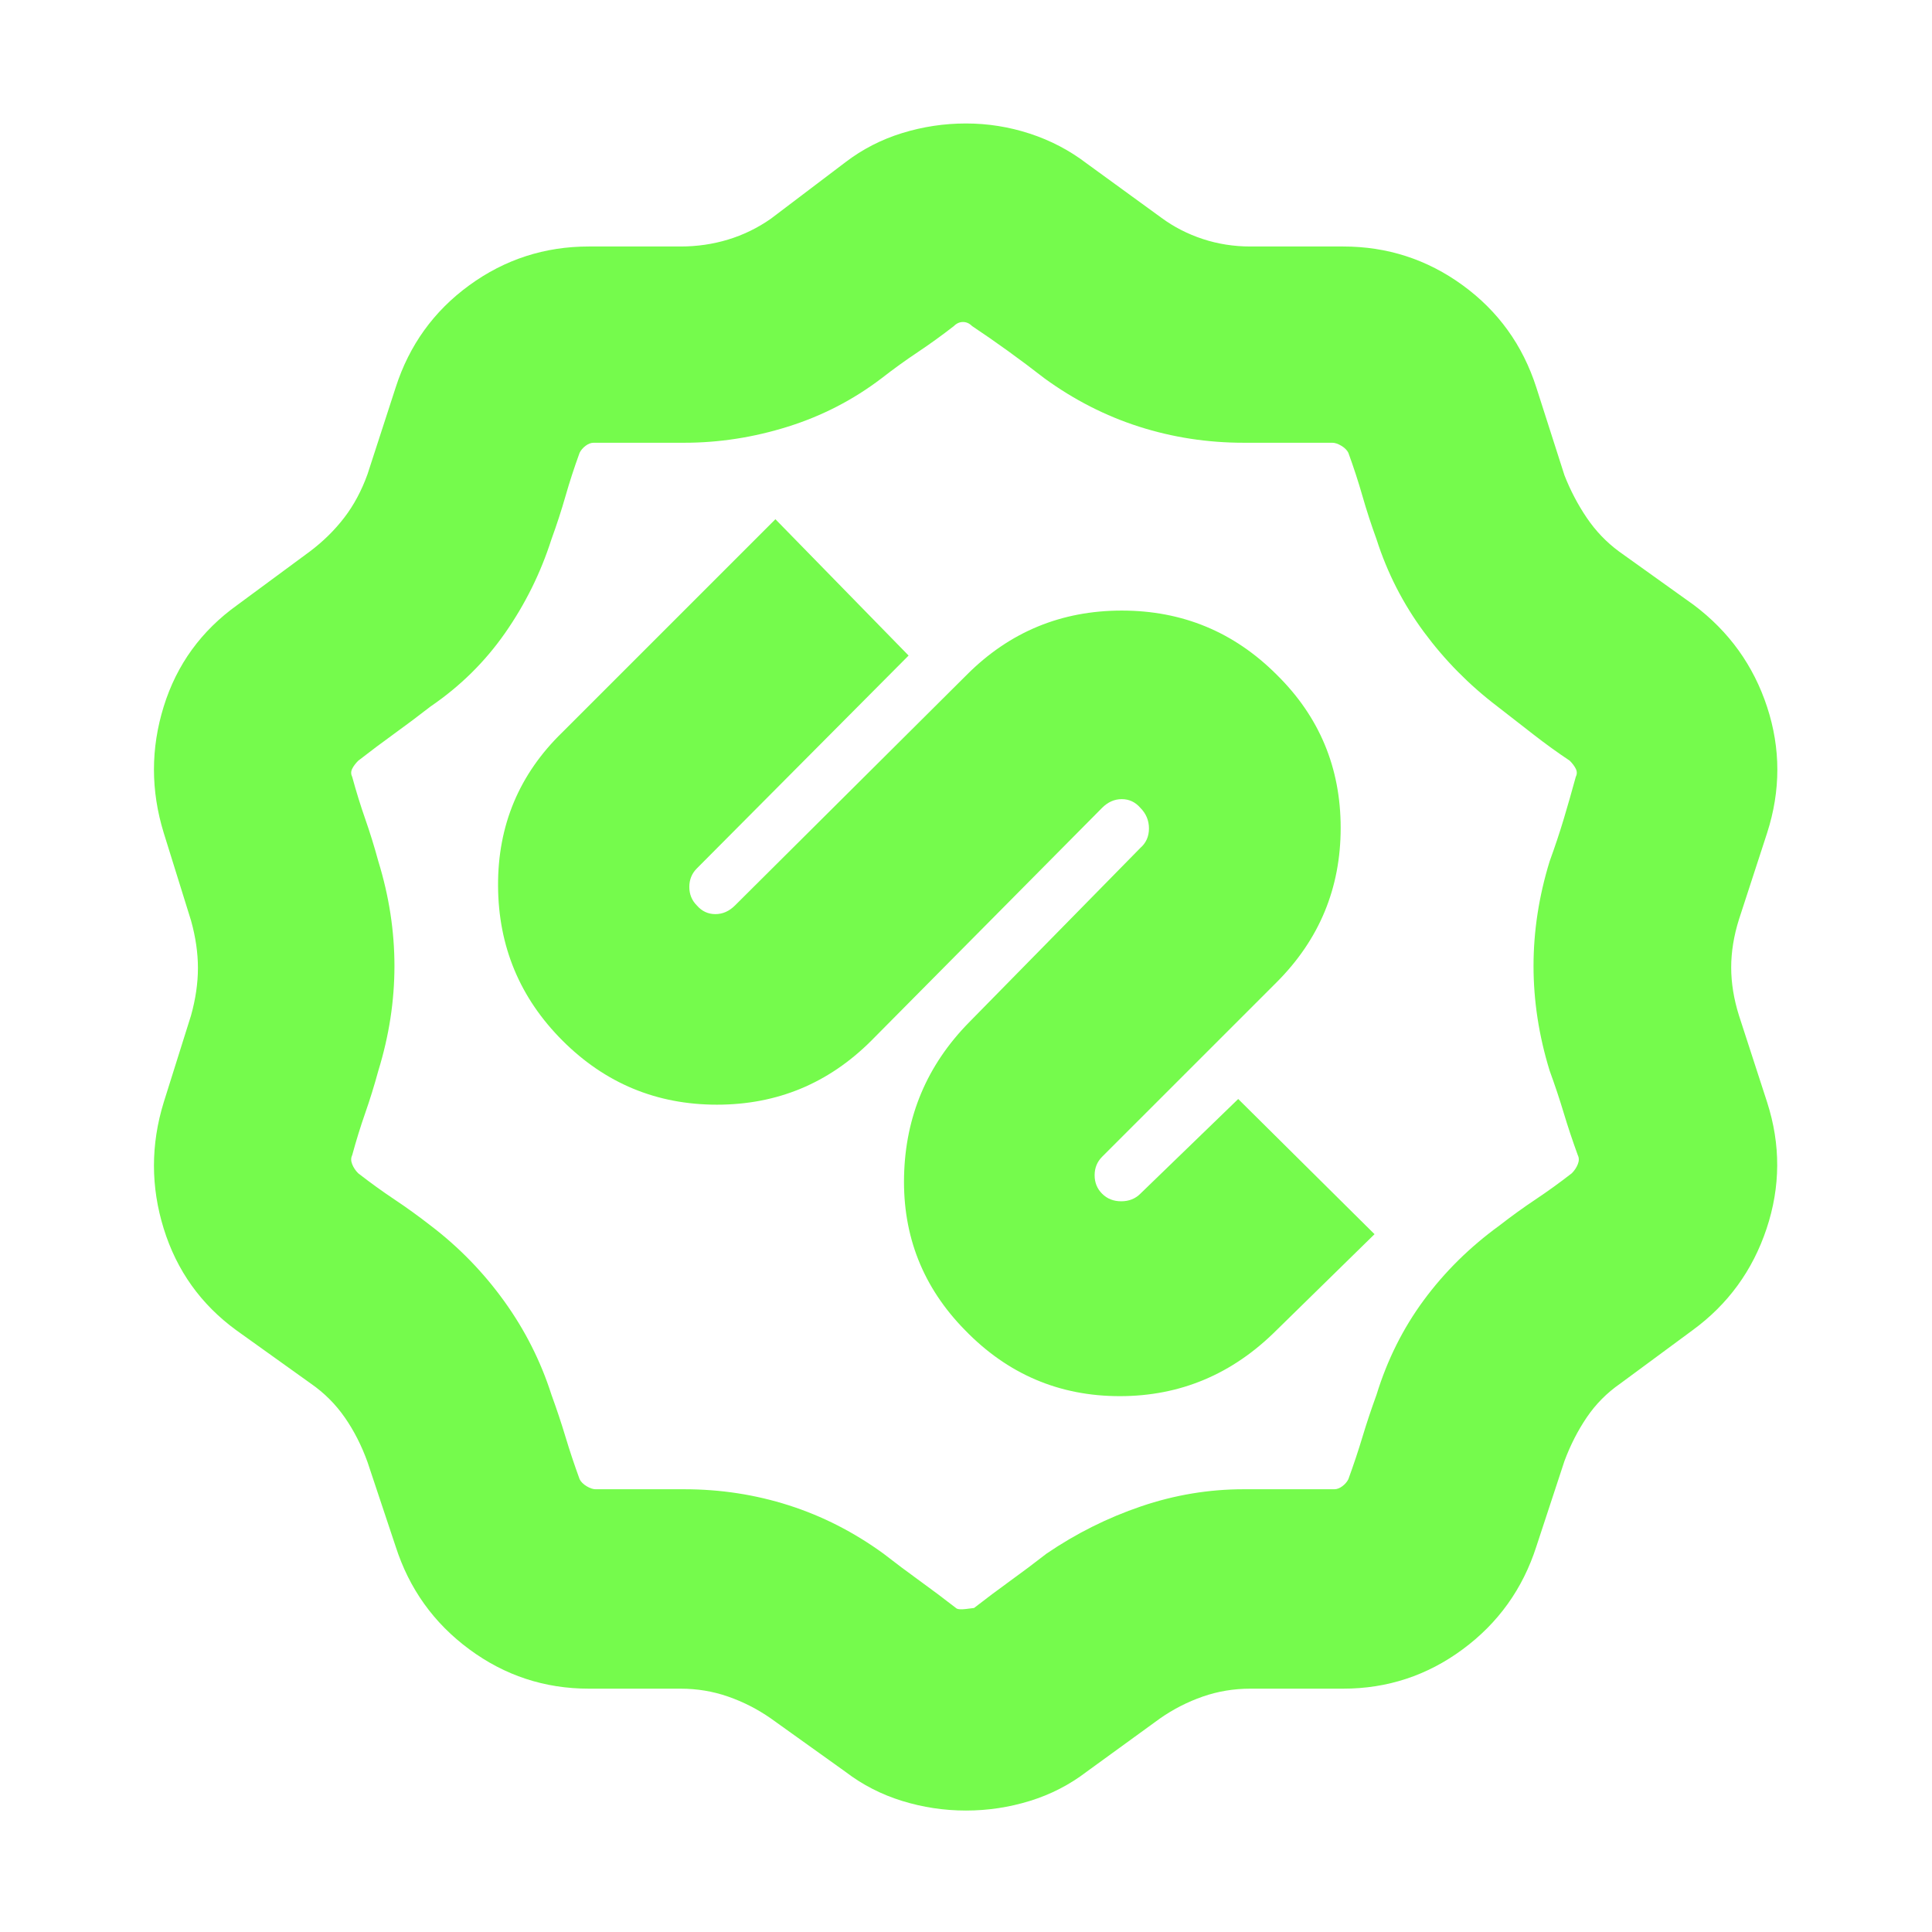 <svg xmlns="http://www.w3.org/2000/svg" height="24px" viewBox="0 -960 960 960" width="24px" fill="#75FB4C"><path d="M480-60.35q-16.26 0-31.74-4.78-15.48-4.78-28.17-14.48l-37.13-26.56q-9.87-6.87-21.18-10.81-11.3-3.93-23.61-3.93h-45.56q-32.96 0-59.41-19.55-26.46-19.54-36.59-51.06l-14-42q-4.44-12.31-11.31-22.18-6.87-9.86-16.74-16.73L117.43-299q-26.39-19.26-36.08-50.5-9.7-31.24 0-62.76l13.56-43.13q3.44-12.31 3.44-23.61 0-11.3-3.44-23.61l-13.56-43.56q-9.7-31.53 0-62.77 9.69-31.23 36.65-50.5L154-686q9.87-7.44 17.02-16.74 7.15-9.3 11.59-21.61l14-43.13q10.13-31.52 36.59-50.78 26.45-19.26 59.41-19.26h45.56q12.31 0 23.61-3.44 11.31-3.43 21.18-10.3l37.13-28.13q12.69-9.7 28.17-14.48 15.48-4.78 31.74-4.78 16.26 0 31.74 5.06 15.48 5.07 28.17 14.76l37.13 27q9.31 6.87 20.61 10.59 11.31 3.72 23.61 3.72h46.13q32.96 0 59.41 19.26 26.46 19.26 36.59 50.78l14 43.7q4.44 11.3 11.09 21.11 6.65 9.8 15.96 16.67l37.13 26.56q26.39 19.83 36.52 50.79 10.13 30.95 0 62.48l-14 43q-3.87 12.3-3.87 23.89 0 11.58 3.87 23.89l14 43.13q10.13 31.52-.28 62.76Q867.39-318.26 841-299l-36 26.57q-9.87 6.87-16.52 16.67t-11.09 21.67l-14 42.57Q753.26-160 726.8-140.46q-26.45 19.55-59.41 19.55h-46.13q-12.3 0-23.61 3.93-11.3 3.94-21.17 10.81l-36.57 26.56q-12.69 9.7-28.17 14.48-15.48 4.78-31.74 4.78ZM474-798q-9 7-18 13t-18 13q-21 16-46.5 24t-51.5 8h-45q-2 0-4 1.5t-3 3.5q-4 11-7 21.5t-7 21.5q-8 25-23 46.5T214-609q-9 7-18 13.5T178-582q-2 2-3 4t0 4q3 11 6.5 21t6.5 21q8 26 8 52t-8 52q-3 11-6.5 21t-6.5 21q-1 2 0 4.5t3 4.5q9 7 18 13t18 13q21 16 36.5 37.5T274-267q4 11 7 21t7 21q1 2 3.5 3.5t4.5 1.5h44q27 0 52 8t47 24q9 7 18 13.5t18 13.5q1 1 5 .5l4-.5q9-7 18-13.5t18-13.5q22-15 47-23.5t51-8.5h45q2 0 4-1.5t3-3.5q4-11 7-21t7-21q8-26 23.5-47t37.5-37q9-7 18-13t18-13q2-2 3-4.5t0-4.5q-4-11-7-21t-7-21q-8-26-8-52t8-52q4-11 7-21t6-21q1-2 0-4t-3-4q-9-6-18-13l-18-14q-21-16-36.5-37T684-692q-4-11-7-21.5t-7-21.5q-1-2-3.5-3.5T662-740h-44q-27 0-52-8t-47-24q-9-7-18-13.5T483-798q-2-2-4.5-2t-4.5 2Zm-88.7 96L279.52-596.22q-32.26 31.26-32.04 76.37.22 45.11 32.04 76.94 31.83 31.82 76.72 31.82t76.72-31.82l114.69-115.7q4.31-4.3 9.76-4.3 5.46 0 9.2 4.3 4.3 4.31 4.3 10.26 0 5.96-4.3 9.7l-85.13 86.69q-31.26 31.83-32.26 76.44-1 44.61 30.26 76.43 31.82 32.83 76.93 32.83 45.11 0 77.94-32.83L683-346.74l-67.74-67.17-48.65 47.08q-3.74 3.74-9.48 3.74t-9.48-3.74q-3.74-3.74-3.74-9.19 0-5.46 3.74-9.2l86.7-86.69q31.82-31.83 31.82-76.72t-31.82-76.15q-31.83-31.83-76.94-31.83t-76.93 31.83L365.22-510.09q-4.31 4.31-9.76 4.31-5.46 0-9.2-4.31-3.74-3.74-3.74-9.19 0-5.46 3.74-9.2l105.22-105.78L385.3-702ZM480-480Z"/></svg>
